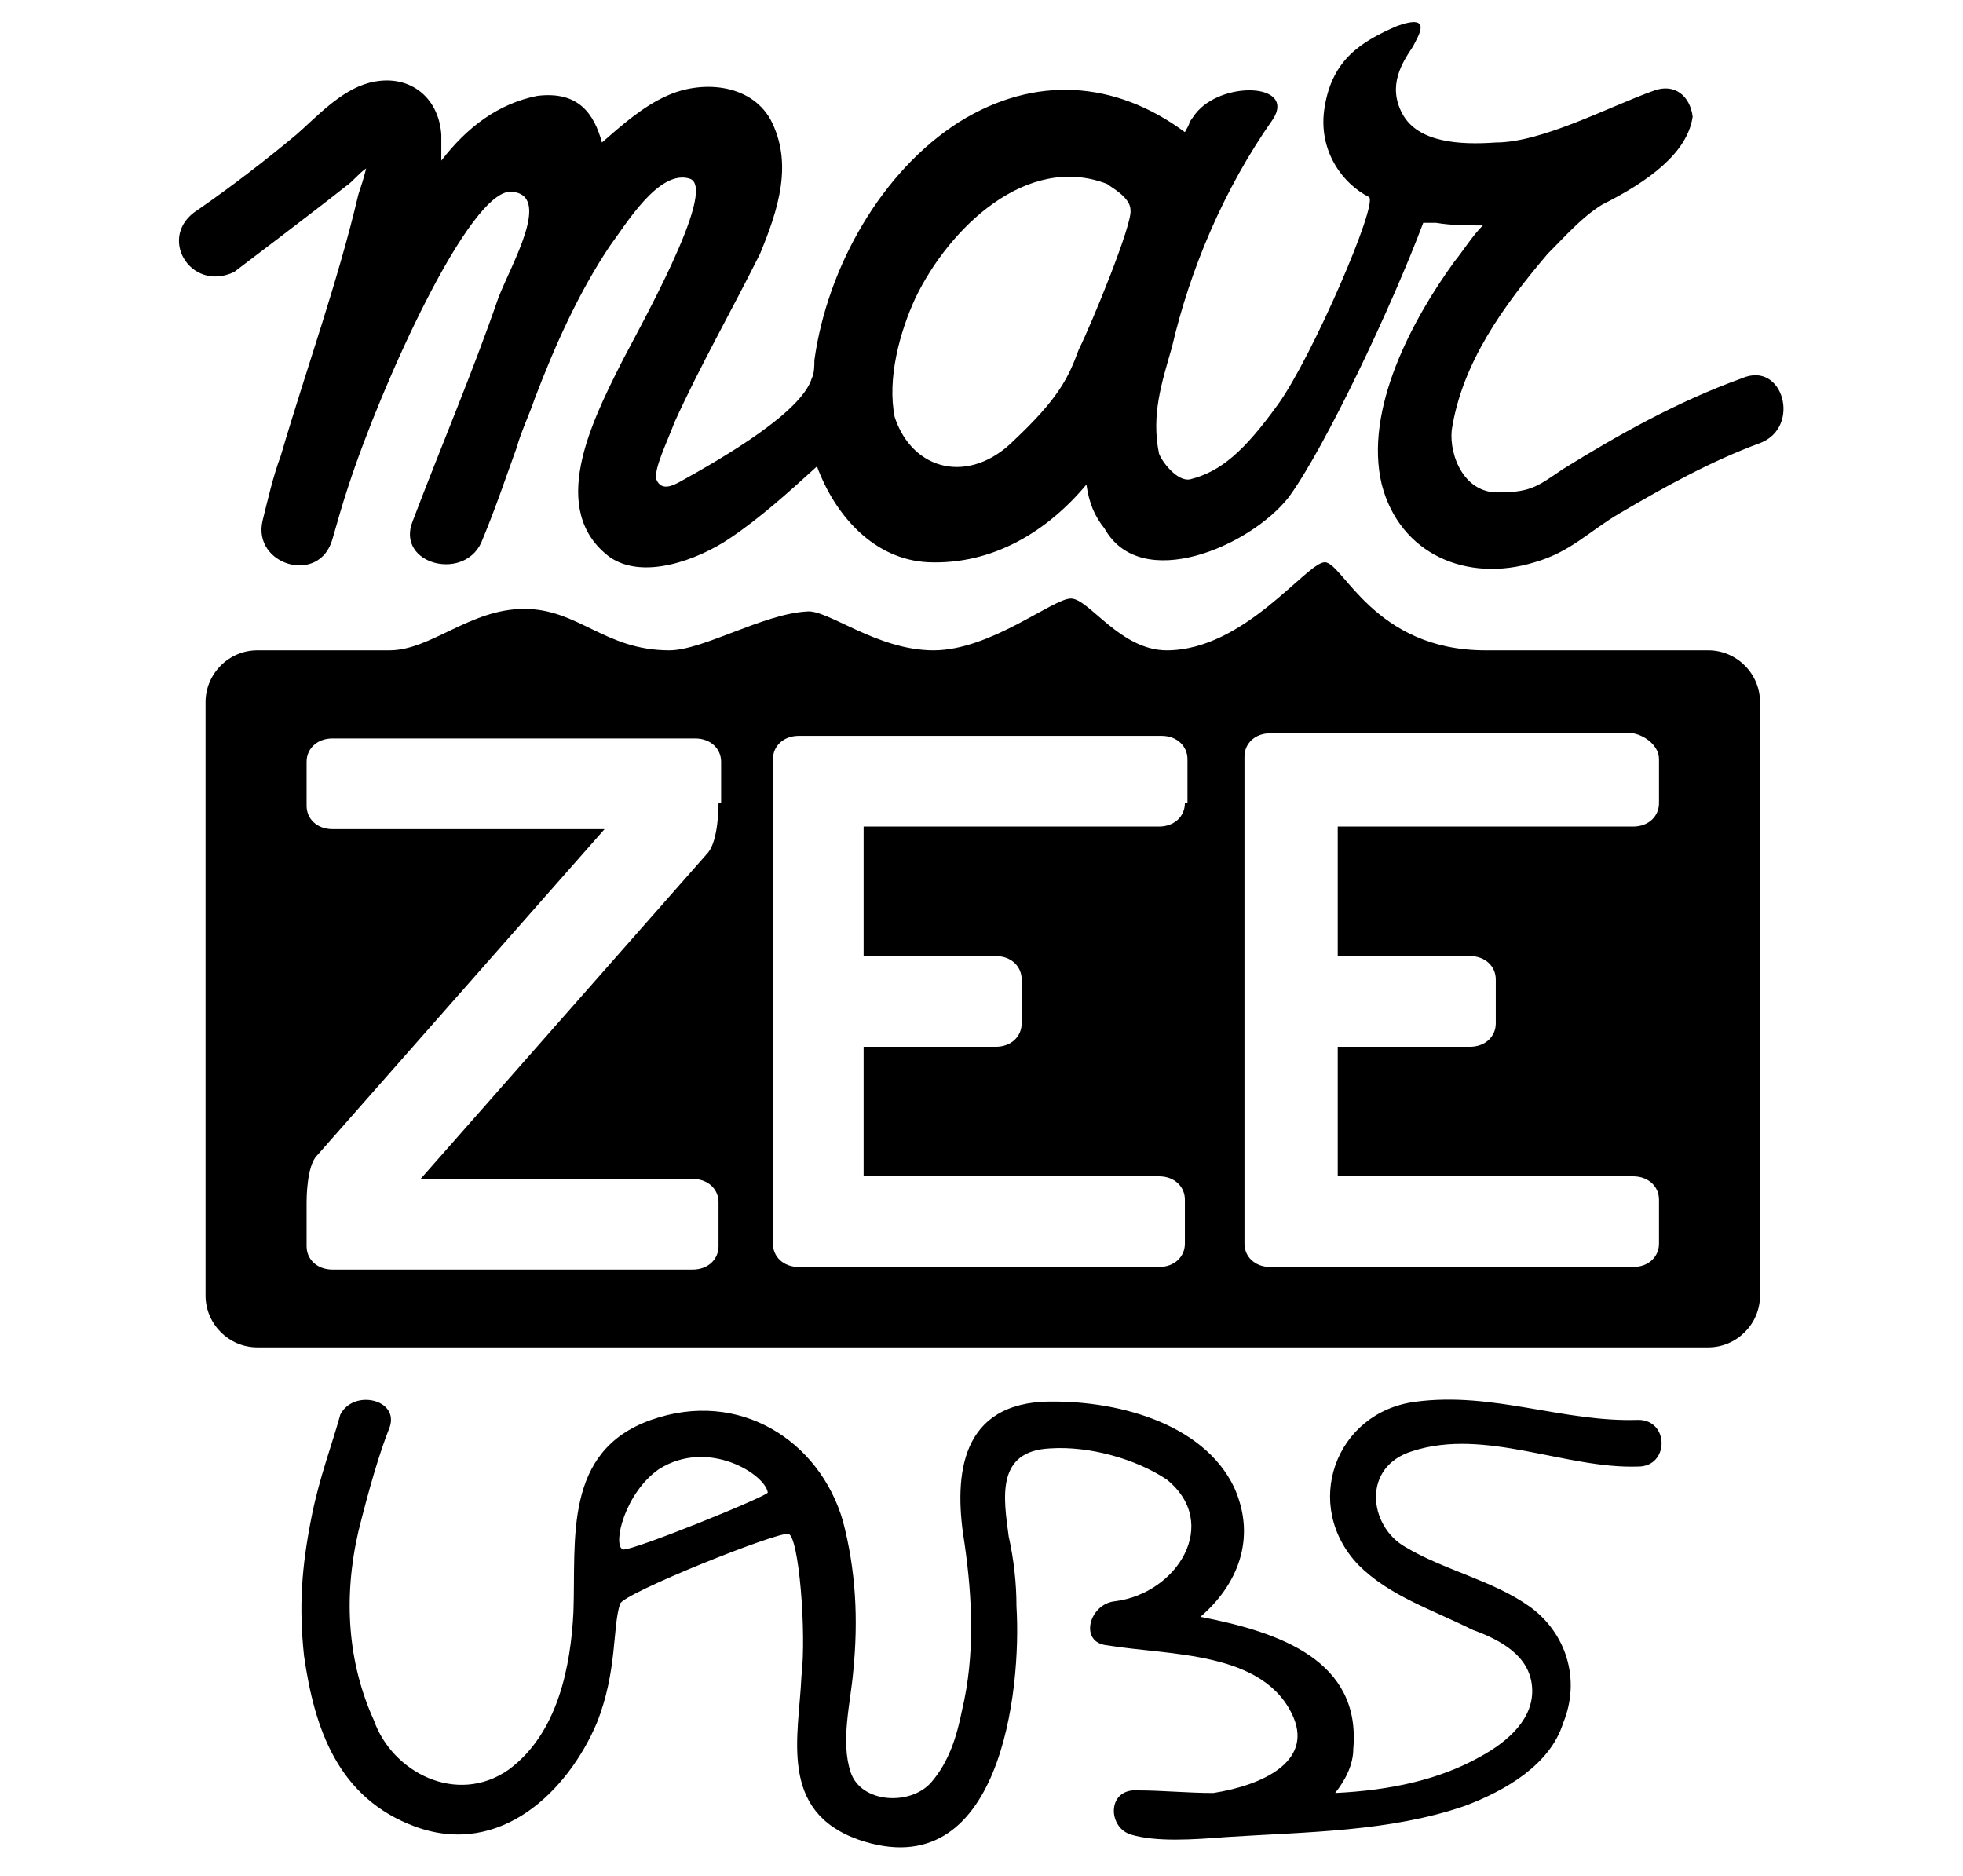<?xml version="1.0" encoding="utf-8"?>
<svg
  version="1.1"
  x="0px"
  y="0px"
  width="45px"
  height="43px"
  xmlns="http://www.w3.org/2000/svg"
  xmlns:xlink="http://www.w3.org/1999/xlink"
	viewBox="0 0 63.7 72.4">
  <path d="M3,10.5c0,0,3.3-2.5,4.3-3.3C7.6,7,7.8,6.7,8.1,6.5c-0.1,0.4-0.2,0.7-0.3,1c-0.8,3.4-2,6.7-3,10.1
    c-0.3,0.8-0.5,1.7-0.7,2.5c-0.4,1.7,2.2,2.5,2.7,0.7c0.2-0.7,0.4-1.4,0.6-2c1.3-4,4.7-11.5,6.3-11.4s0,2.8-0.5,4.1
    c-1,2.9-2.2,5.7-3.3,8.6c-0.7,1.7,2.1,2.4,2.7,0.7c0.5-1.2,0.9-2.4,1.3-3.5c0.2-0.7,0.5-1.3,0.7-1.9c0.8-2.1,1.7-4.1,2.9-5.9
    c0.6-0.8,1.9-3,3.1-2.6c1.1,0.4-2.1,6-2.7,7.2c-1.1,2.2-2.8,5.6-0.4,7.4c1.3,0.9,3.4,0.1,4.6-0.7c1.2-0.8,2.3-1.8,3.4-2.8
    c0.7,1.9,2.2,3.6,4.3,3.7c2.5,0.1,4.6-1.2,6.1-3c0.1,0.7,0.3,1.2,0.7,1.7c1.4,2.5,5.6,0.7,7.1-1.2c1.4-1.9,4-7.4,5.2-10.6
    c0.1,0,0.4,0,0.5,0c0.6,0.1,1.2,0.1,1.8,0.1c-0.4,0.4-0.7,0.9-1.1,1.4c-1.6,2.2-3.5,5.7-2.8,8.6c0.7,2.7,3.3,3.8,5.9,3
    c1.4-0.4,2.1-1.2,3.3-1.9c1.7-1,3.5-2,5.4-2.7c1.6-0.6,0.9-3.2-0.7-2.5c-2.5,0.9-4.8,2.2-6.9,3.5c-0.9,0.6-1.2,0.9-2.4,0.9
    c-1.4,0.1-2-1.4-1.9-2.4c0.4-2.6,2-4.8,3.7-6.8c0.7-0.7,1.3-1.4,2.1-1.9c1.8-0.9,3.3-2,3.5-3.4c-0.1-0.8-0.7-1.3-1.5-1
    c-1.7,0.6-4.3,2-6.1,2c-1.4,0.1-3,0-3.6-1.1c-0.6-1.1,0-2,0.4-2.6c0.2-0.4,0.8-1.3-0.6-0.8c-1.4,0.6-2.5,1.3-2.8,3.1
    c-0.3,1.7,0.7,3,1.7,3.5c0.4,0.2-2.2,6.2-3.5,8c-1.3,1.8-2.2,2.6-3.4,2.9c-0.5,0.1-1.1-0.7-1.2-1c-0.3-1.5,0.1-2.7,0.5-4.1
    c0.7-3,2-6.1,3.9-8.8c0.9-1.4-2-1.5-3-0.2c-0.5,0.7,0,0-0.4,0.7c-2.7-2-5.8-2.2-8.7-0.4c-3,1.9-5.1,5.6-5.6,9.2c0,0.2,0,0.5-0.1,0.7
    c-0.4,1.3-3.3,3-5.1,4c-0.2,0.1-0.7,0.4-0.9-0.1c-0.1-0.4,0.4-1.4,0.7-2.2c1-2.2,2.2-4.3,3.3-6.5c0.7-1.7,1.3-3.5,0.4-5.2
    c-0.8-1.4-2.7-1.5-4-0.9c-0.9,0.4-1.7,1.1-2.5,1.8c-0.3-1.1-0.9-2-2.5-1.8C13.2,4,12,4.9,11,6.2c0-0.4,0-0.7,0-1
    c-0.1-1.5-1.3-2.4-2.8-2c-1.1,0.3-2,1.3-2.8,2c-1.2,1-2.5,2-3.8,2.9C0,9.1,1.3,11.3,3,10.5z M29.3,11.5c1.3-2.7,4.3-5.6,7.4-4.4
    c0.1,0.1,0.9,0.5,0.9,1c0.1,0.5-1.5,4.4-2,5.4c-0.4,1.1-0.8,1.9-2.5,3.5c-1.7,1.7-3.9,1.2-4.6-0.9C28.2,14.6,28.7,12.8,29.3,11.5z
    M45.1,21.7c-0.7,0-3.1,3.4-6.1,3.4c-1.8,0-3-2-3.7-2c-0.7,0-3.1,2-5.3,2s-4.1-1.6-4.9-1.5c-1.7,0.1-4,1.5-5.3,1.5
    c-2.5,0-3.5-1.6-5.6-1.6c-2.1,0-3.6,1.6-5.2,1.6s-5.1,0-5.1,0c-1.1,0-2,0.9-2,2v22.9c0,1.1,0.9,2,2,2h56c1.1,0,2-0.9,2-2V27.1
    c0-1.1-0.9-2-2-2h-2c0,0-4.6,0-6.6,0C47,25.1,45.8,21.7,45.1,21.7z M21.7,31c0,0.1,0,1.4-0.4,1.9L10.2,45.5h10.5c0.6,0,1,0.4,1,0.9
    v1.7c0,0.5-0.4,0.9-1,0.9H6.8c-0.6,0-1-0.4-1-0.9v-1.7c0-0.1,0-1.4,0.4-1.8L17.3,32H6.8c-0.6,0-1-0.4-1-0.9v-1.7
    c0-0.5,0.4-0.9,1-0.9h14c0.6,0,1,0.4,1,0.9V31z M39.7,31c0,0.5-0.4,0.9-1,0.9H27.3v5h5.1c0.6,0,1,0.4,1,0.9v1.7c0,0.5-0.4,0.9-1,0.9
    h-5.1v5h11.4c0.6,0,1,0.4,1,0.9v1.7c0,0.5-0.4,0.9-1,0.9H24.8c-0.6,0-1-0.4-1-0.9V29.3c0-0.5,0.4-0.9,1-0.9h14c0.6,0,1,0.4,1,0.9V31
    z M58,29.3V31c0,0.5-0.4,0.9-1,0.9H45.6v5h5.1c0.6,0,1,0.4,1,0.9v1.7c0,0.5-0.4,0.9-1,0.9h-5.1v5h11.4c0.6,0,1,0.4,1,0.9V48
    c0,0.5-0.4,0.9-1,0.9H43c-0.6,0-1-0.4-1-0.9V29.2c0-0.5,0.4-0.9,1-0.9h14C57.5,28.4,58,28.8,58,29.3z M48.5,56
    c2.8-0.9,5.9,0.7,8.7,0.6c1.2,0,1.2-1.8,0-1.8c-2.9,0.1-5.6-1.1-8.6-0.7c-3.1,0.4-4.4,4-2.2,6.3c1.2,1.2,2.8,1.7,4.4,2.5
    c1.1,0.4,2.2,1,2.3,2.2c0.1,1.2-0.9,2.1-2,2.7c-1.6,0.9-3.5,1.3-5.6,1.4c0.4-0.5,0.7-1.1,0.7-1.7c0.3-3.4-2.8-4.5-5.9-5.1
    c1.4-1.2,2.2-3,1.3-5c-1.2-2.5-4.6-3.4-7.4-3.3c-3.3,0.2-3.4,3.1-3,5.5c0.3,2.1,0.4,4.3-0.1,6.4c-0.2,1-0.5,2-1.2,2.8
    c-0.8,0.9-2.7,0.8-3.1-0.4c-0.4-1.2,0-2.7,0.1-3.9c0.2-2,0.1-3.9-0.4-5.8c-0.9-3.1-4-5.1-7.4-3.9s-2.9,4.6-3,7.4
    c-0.1,2.1-0.6,4.7-2.5,6.1c-2,1.4-4.5,0.1-5.2-1.9c-1-2.2-1.2-4.7-0.6-7.3c0.4-1.6,0.8-3,1.2-4c0.4-1.1-1.4-1.5-1.9-0.5
    C6.8,55.7,6.3,57,6,58.5c-0.4,2-0.5,3.5-0.3,5.4c0.4,2.8,1.3,5.5,4.3,6.6c3.3,1.2,5.9-1.4,7-4c0.8-2,0.6-3.7,0.9-4.6
    c0.1-0.4,6.1-2.8,6.5-2.7c0.4,0.1,0.7,3.8,0.5,5.5C24.8,67,24,69.9,27.1,71c5.5,1.9,6.3-5.8,6.1-9c0-0.9-0.1-1.8-0.3-2.7
    c-0.2-1.5-0.5-3.3,1.6-3.4c1.5-0.1,3.3,0.4,4.5,1.2c2.1,1.7,0.4,4.4-2,4.7c-1,0.1-1.4,1.6-0.3,1.7c2.4,0.4,6.1,0.2,7.2,2.8
    c0.7,1.7-1.2,2.6-3.1,2.9c-1,0-2-0.1-2.9-0.1c-1.2-0.1-1.2,1.4-0.3,1.7c1,0.3,2.4,0.2,3.7,0.1c3.1-0.2,6.3-0.2,9.2-1.2
    c1.6-0.6,3.3-1.6,3.8-3.2c0.7-1.7,0.1-3.5-1.3-4.5c-1.4-1-3.3-1.4-4.8-2.3C46.8,58.9,46.5,56.6,48.5,56z M18,59.8
    c-0.4-0.2,0.1-2.2,1.4-3.1c1.9-1.2,4.1,0.2,4.2,0.9C23.7,57.7,18.3,59.9,18,59.8z"></path>
</svg>
